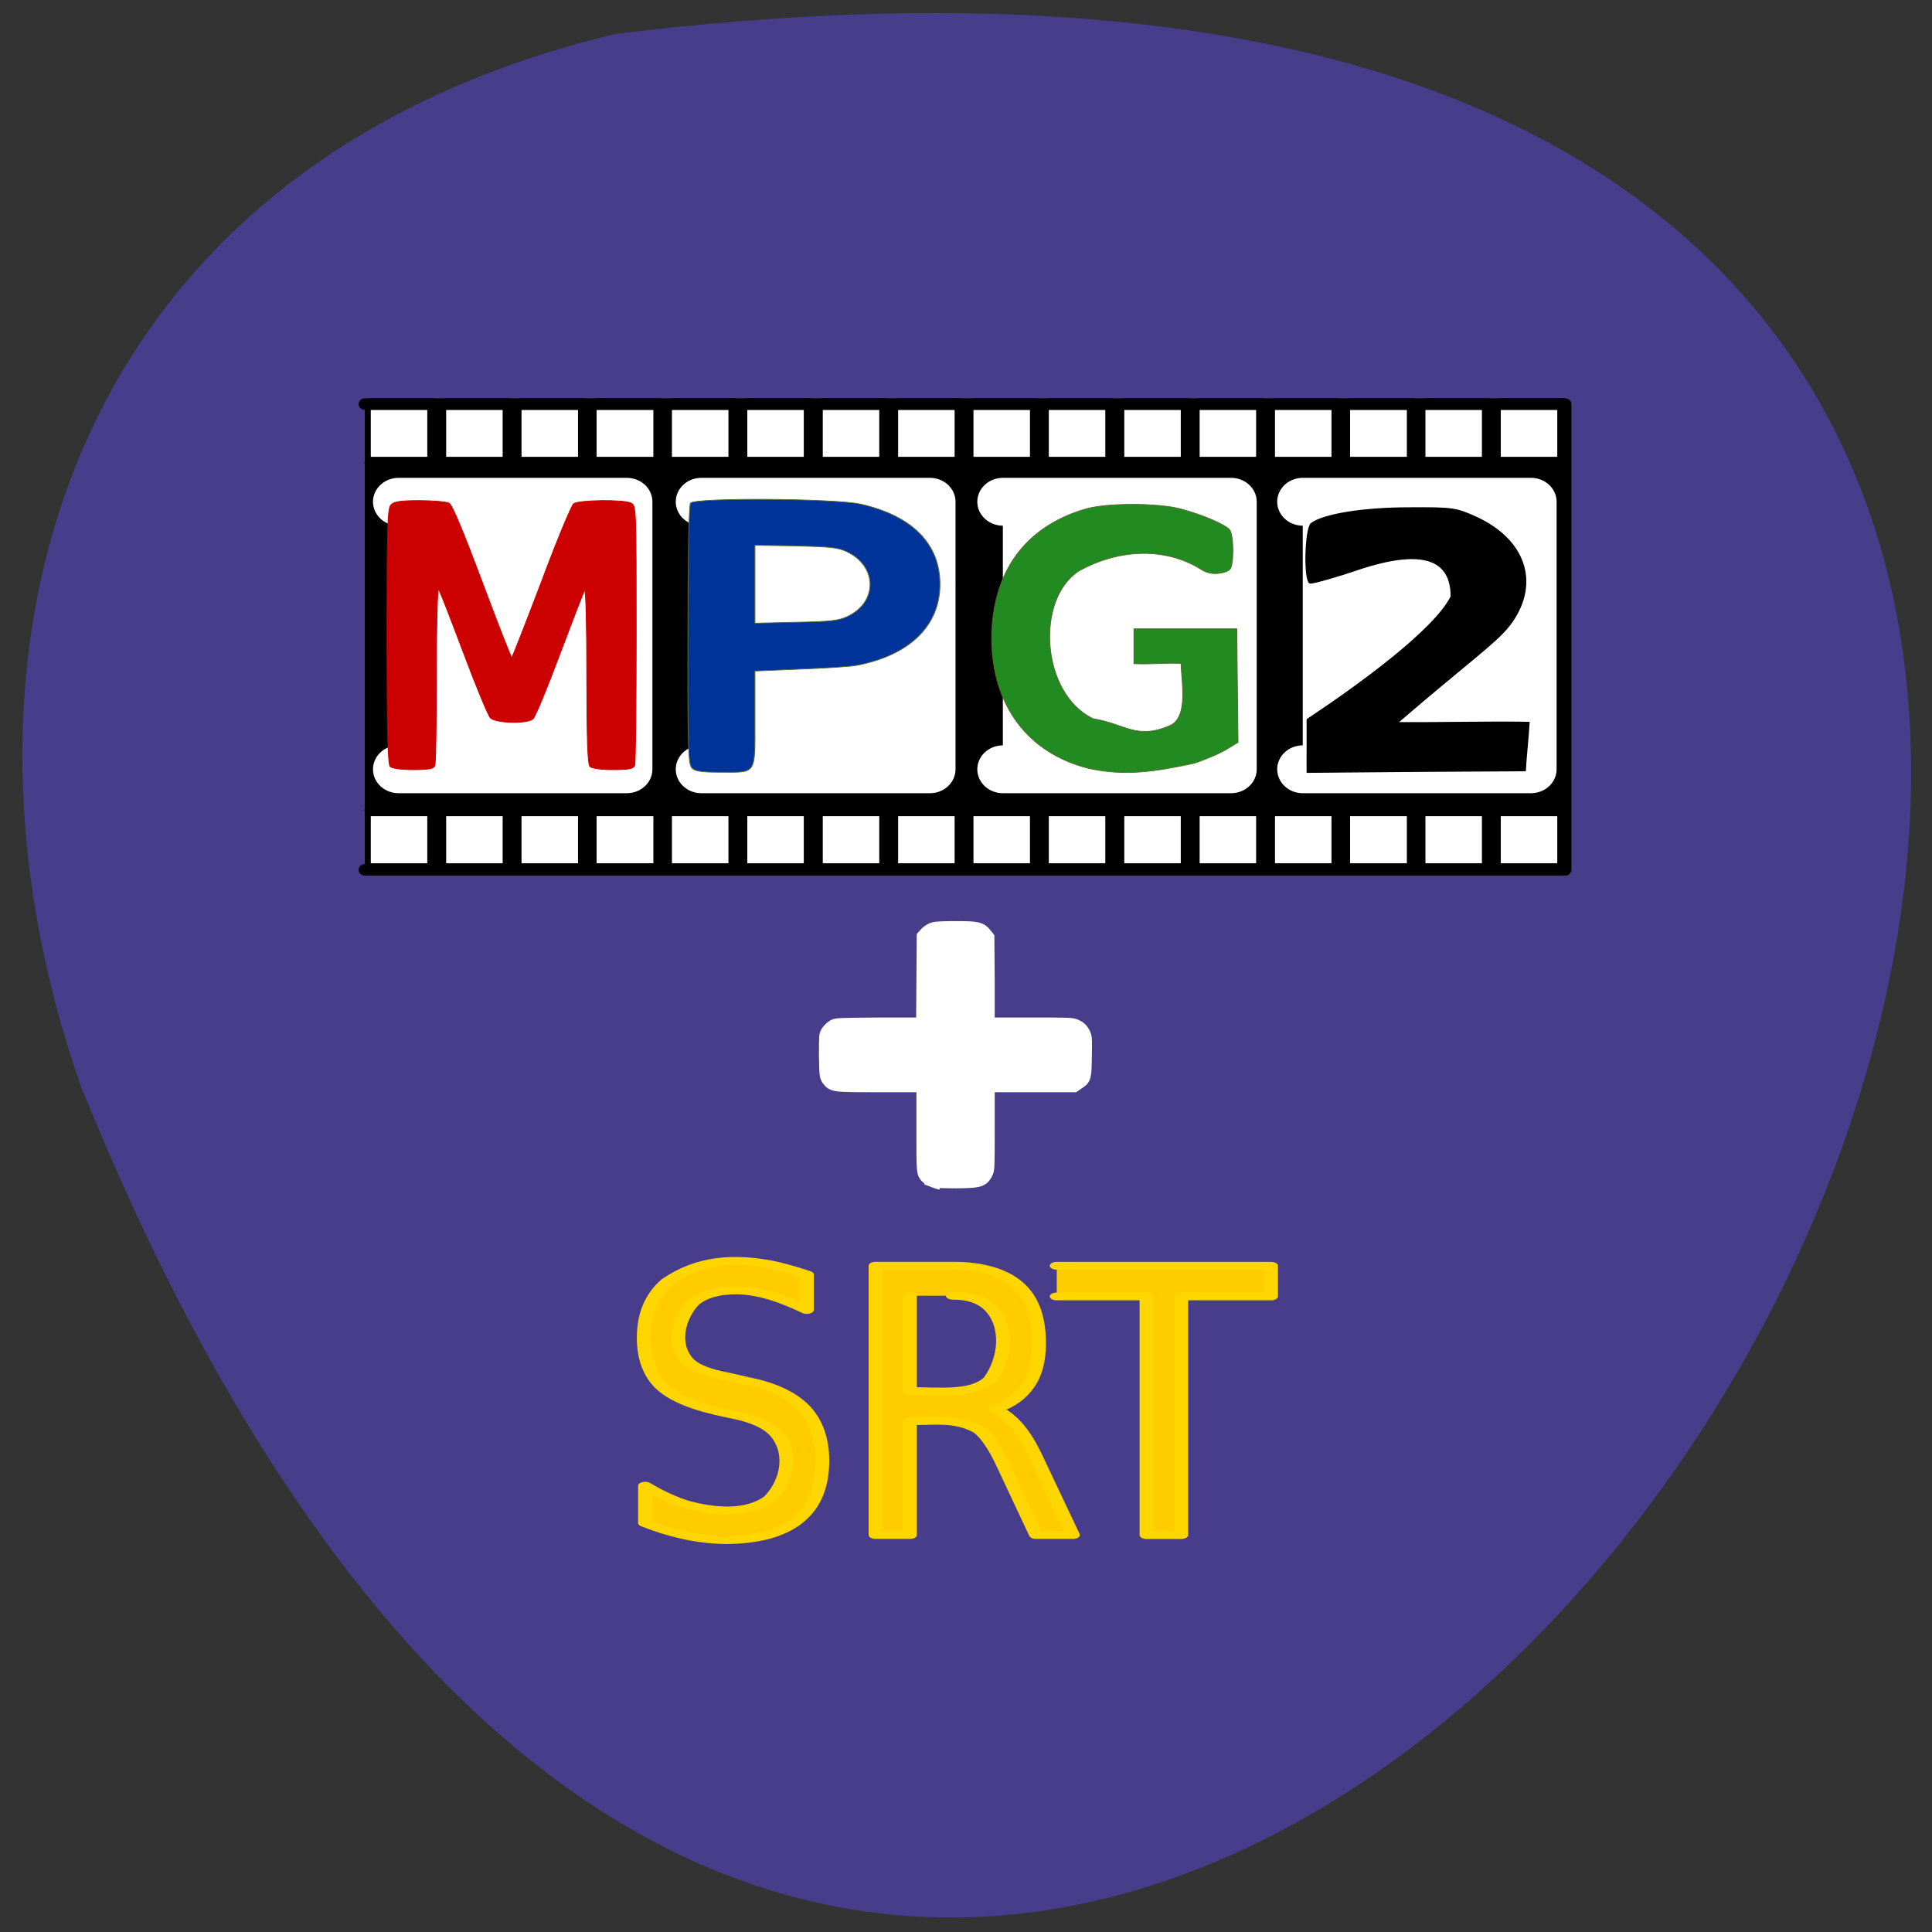 <svg xmlns="http://www.w3.org/2000/svg" viewBox="0 0 24 24"><rect x="0" y="0" width="24" height="24" fill="#333333" stroke="none"/><path d="m 7.645 0.422 c 33.809 -4.168 5.785 43.754 -6.633 13.09 c -1.902 -5.387 -0.25 -11.445 6.633 -13.09" fill="#473d8b"/><path d="m 47.679 69.04 c -0.151 -0.054 -0.326 -0.161 -0.427 -0.241 c -0.402 -0.375 -0.377 -0.322 -0.377 -4.236 v -3.646 h -3.441 c -3.792 0 -3.767 0 -4.119 -0.483 c -0.151 -0.241 -0.176 -0.322 -0.201 -1.984 c 0 -1.743 0 -1.77 0.151 -2.01 c 0.1 -0.161 0.276 -0.349 0.402 -0.429 c 0.201 -0.161 0.276 -0.161 3.692 -0.188 h 3.491 l 0.05 -7.507 l 0.251 -0.295 c 0.151 -0.134 0.377 -0.295 0.527 -0.322 c 0.151 -0.054 0.929 -0.08 1.708 -0.08 c 1.658 0 1.909 0.054 2.26 0.536 l 0.176 0.241 l 0.025 3.727 v 3.7 h 3.39 c 3.34 0 3.365 0 3.692 0.161 c 0.251 0.134 0.377 0.268 0.502 0.509 c 0.176 0.349 0.176 0.402 0.151 1.984 c -0.025 1.85 -0.025 1.877 -0.578 2.252 l -0.251 0.188 h -6.906 v 3.593 c 0 3.566 0 3.593 -0.151 3.914 c -0.301 0.59 -0.452 0.643 -2.235 0.67 c -0.879 0 -1.632 -0.027 -1.783 -0.08" transform="matrix(0.156 0 0 0.146 4.17 4.582)" fill="#fff" stroke="#fff" stroke-linecap="square" stroke-width="1.263"/><g stroke-linecap="round"><g stroke-linejoin="round"><g fill="#fc0" stroke="#ffd600" transform="matrix(0.174 0 0 0.097 2.785 9.608)"><path d="m 41.593 64.18 v 4.534 c -1.592 -1.376 -3.296 -2.469 -5 -2.51 c -1.345 0 -2.354 0.486 -3.094 1.498 c -1.144 2.105 -1.57 5.586 -0.359 7.651 c 0.471 0.769 1.39 1.417 2.736 1.862 l 1.48 0.607 c 1.816 0.648 3.162 1.822 4.04 3.481 c 0.852 1.66 1.301 3.927 1.301 6.72 c 0 3.319 -0.583 5.87 -1.771 7.61 c -1.166 1.7 -2.893 2.55 -5.157 2.55 c -2.04 -0.04 -4.01 -0.972 -5.718 -2.186 v -4.777 c 0.987 1.052 1.951 1.862 2.915 2.388 c 1.951 0.972 4.462 1.336 6.03 -0.769 c 1.301 -2.388 1.614 -6.112 0.314 -8.46 c -0.538 -0.931 -1.435 -1.66 -2.668 -2.145 c -1.928 -0.688 -4.215 -1.619 -5.449 -3.805 c -0.807 -1.457 -1.233 -3.522 -1.233 -6.153 c 0 -3.076 0.561 -5.465 1.682 -7.205 c 2.332 -2.874 4.731 -3.036 7.265 -2.226 c 0.874 0.324 1.771 0.769 2.691 1.336"/><path d="m 55.07 81.38 c 1.592 1.417 2.422 4.372 3.03 6.72 l 2.489 9.432 h -2.623 l -2.31 -8.825 c -0.605 -2.348 -1.188 -3.846 -1.749 -4.615 c -1.592 -1.579 -3.094 -1.133 -4.955 -1.133 v 14.573 h -2.444 v -34.489 h 5.516 c 2.063 0 3.61 0.85 4.619 2.469 c 1.031 1.66 1.525 4.129 1.525 7.489 c 0 2.145 -0.247 3.967 -0.785 5.384 c -0.538 1.417 -1.301 2.429 -2.31 2.996 m -6.121 -14.492 v 12.225 c 1.816 -0.081 4.462 0.607 5.74 -1.538 c 1.099 -2.672 1.345 -6.801 0 -9.149 c -0.605 -1.012 -1.48 -1.538 -2.668 -1.538"/><path d="m 59.44 63.05 h 15.292 v 3.927 h -6.413 v 30.563 h -2.466 v -30.563 h -6.413"/></g><g transform="matrix(0.156 0 0 0.146 4.427 4.611)"><g stroke="#000"><path d="m 0.671 2.802 h 95.59 v 39.626 h -95.59" stroke-width="0.982"/><g fill="#fff"><path d="m 1.148 2.802 h 4.998 v 4.987 h -4.998"/><path d="m 7.15 2.802 h 4.998 v 4.987 h -4.998"/><path d="m 13.152 2.802 h 4.998 v 4.987 h -4.998"/><path d="m 19.13 2.802 h 5.02 v 4.987 h -5.02"/><path d="m 25.13 2.802 h 4.998 v 4.987 h -4.998"/><path d="m 31.13 2.802 h 4.998 v 4.987 h -4.998"/><path d="m 37.14 2.802 h 4.998 v 4.987 h -4.998"/><path d="m 43.14 2.802 h 4.998 v 4.987 h -4.998"/><path d="m 49.14 2.802 h 4.998 v 4.987 h -4.998"/><path d="m 55.14 2.802 h 4.998 v 4.987 h -4.998"/><path d="m 61.15 2.802 h 4.998 v 4.987 h -4.998"/><path d="m 67.15 2.802 h 4.998 v 4.987 h -4.998"/><path d="m 73.15 2.802 h 4.998 v 4.987 h -4.998"/><path d="m 79.13 2.802 h 5.02 v 4.987 h -5.02"/><path d="m 85.13 2.802 h 4.998 v 4.987 h -4.998"/><path d="m 91.13 2.802 h 4.998 v 4.987 h -4.998"/><path d="m 1.148 37.36 h 4.998 v 5.01 h -4.998"/><path d="m 7.15 37.36 h 4.998 v 5.01 h -4.998"/><path d="m 13.152 37.36 h 4.998 v 5.01 h -4.998"/><path d="m 19.13 37.36 h 5.02 v 5.01 h -5.02"/><path d="m 25.13 37.36 h 4.998 v 5.01 h -4.998"/><path d="m 31.13 37.36 h 4.998 v 5.01 h -4.998"/><path d="m 37.14 37.36 h 4.998 v 5.01 h -4.998"/><path d="m 43.14 37.36 h 4.998 v 5.01 h -4.998"/><path d="m 49.14 37.36 h 4.998 v 5.01 h -4.998"/><path d="m 55.14 37.36 h 4.998 v 5.01 h -4.998"/><path d="m 61.15 37.36 h 4.998 v 5.01 h -4.998"/><path d="m 67.15 37.36 h 4.998 v 5.01 h -4.998"/><path d="m 73.15 37.36 h 4.998 v 5.01 h -4.998"/><path d="m 79.13 37.36 h 5.02 v 5.01 h -5.02"/><path d="m 85.13 37.36 h 4.998 v 5.01 h -4.998"/><path d="m 91.13 37.36 h 4.998 v 5.01 h -4.998"/></g></g><g fill="#fff" stroke="#fff" stroke-width="4.069"><path d="m 3.358 11.11 h 18.18 v 22.762 h -18.18"/><path d="m 27.468 11.11 h 18.208 v 22.762 h -18.208"/><path d="m 51.48 11.11 h 18.18 v 22.762 h -18.18"/><path d="m 75.36 11.11 h 18.18 v 22.762 h -18.18"/></g></g></g><g transform="matrix(0.152 0 0 0.125 4.36 5.121)"><g stroke="#546a2f"><path d="m 60.3 35.396 c -4.981 -1.5 -7.933 -6.311 -7.933 -12.934 c 0.026 -6.561 2.721 -11.09 7.651 -12.84 c 1.72 -0.625 5.956 -0.625 7.83 0 c 1.746 0.562 3.646 1.562 3.954 2.062 c 0.359 0.562 0.359 3.624 0 3.968 c -0.18 0.219 -1.309 0.719 -2.234 0.031 c -3.209 -2.499 -7.137 -1.906 -10.04 0.062 c -3.62 2.749 -3.158 12.247 1.13 14.715 c 2.619 0.5 3.492 2.124 6.264 0.687 c 1.592 -0.844 0.924 -4.561 0.924 -6.186 c -1.566 -0.062 -2.259 0.094 -3.851 0.031 c 0 -1.156 0 -2.312 0 -3.468 h 8.395 l 0.051 5.655 l 0.051 5.624 l -0.924 0.687 c -0.539 0.406 -1.746 1.031 -2.696 1.406 c -3.055 0.781 -5.52 1.312 -8.575 0.5" fill="#218b21" stroke-width="0.073"/><path d="m 27.877 35.37 c -0.308 -0.344 -0.359 -1.875 -0.334 -13.153 c 0 -7.685 0.077 -12.965 0.205 -13.184 c 0.308 -0.562 11.733 -0.469 13.889 0.094 c 4.21 1.156 6.495 3.936 6.495 7.967 c 0 4.124 -2.49 7.06 -6.803 8.06 c -0.539 0.125 -2.619 0.281 -4.647 0.375 l -3.671 0.187 v 4.78 c 0 5.624 0.18 5.28 -2.824 5.28 c -1.489 0 -2.054 -0.094 -2.311 -0.406 m 12.683 -15.06 c 2.49 -1.406 2.49 -4.967 0 -6.436 c -0.745 -0.437 -1.335 -0.5 -4.21 -0.594 l -3.338 -0.062 v 7.748 l 3.338 -0.094 c 2.798 -0.062 3.492 -0.156 4.21 -0.562" fill="#039" stroke-width="0.074"/></g><path d="m 3.205 35.21 c -0.18 -0.219 -0.257 -3.437 -0.257 -12.965 c 0 -11.185 0.051 -12.715 0.334 -13.06 c 0.257 -0.312 0.796 -0.406 2.362 -0.406 c 1.104 0 2.157 0.125 2.362 0.25 c 0.257 0.125 1.181 2.874 2.696 7.779 c 1.284 4.155 2.362 7.561 2.439 7.561 c 0.051 0 1.13 -3.374 2.413 -7.467 c 1.258 -4.124 2.465 -7.623 2.644 -7.81 c 0.385 -0.375 4.108 -0.437 4.698 -0.062 c 0.411 0.25 0.411 0.656 0.411 12.997 c 0 6.998 -0.051 12.872 -0.128 13.09 c -0.103 0.312 -0.462 0.406 -1.746 0.406 c -1 0 -1.746 -0.125 -1.9 -0.312 c -0.18 -0.219 -0.257 -2.593 -0.257 -9.09 c 0 -4.936 -0.077 -8.623 -0.18 -8.435 c -0.103 0.219 -1.027 3.124 -2.054 6.436 c -1.027 3.343 -2 6.217 -2.182 6.373 c -0.513 0.5 -3.081 0.406 -3.466 -0.125 c -0.18 -0.219 -1.181 -3.155 -2.208 -6.498 c -1.027 -3.312 -1.926 -6.155 -2.028 -6.28 c -0.103 -0.125 -0.18 3.655 -0.18 8.435 c 0 4.78 -0.051 8.873 -0.128 9.09 c -0.103 0.312 -0.462 0.406 -1.771 0.406 c -0.976 0 -1.72 -0.125 -1.874 -0.312" fill="#c00" stroke="#c00" stroke-width="0.073"/></g><path d="m -7.622 -24.496 v -4.18 c 6.05 -4.02 15.743 -10.977 17.891 -15.274 c 0 -4.57 -3.438 -6.094 -11.68 -3.32 c -1.797 0.625 -5.547 1.758 -5.86 1.641 c -0.781 -0.273 -0.586 -6.797 0.156 -7.383 c 1.445 -1.133 6.446 -1.953 12.11 -1.953 c 5.508 -0.039 5.899 0.039 8.399 1.172 c 6.02 2.774 7.852 8.05 4.453 12.969 c -1.445 2.07 -3.633 3.594 -11.02 9.805 l -3.203 2.734 c 5.86 0.039 10.469 -0.117 16.329 -0.039 c -0.078 1.563 -0.391 4.414 -0.469 6.02 l -13.555 0.078 l -13.555 0.117 c 0 -0.781 0 -1.602 0 -2.383" transform="matrix(0.1 0 0 0.1 17 11.805)" stroke="#000" stroke-linejoin="round" stroke-width="0.132"/></g></svg>